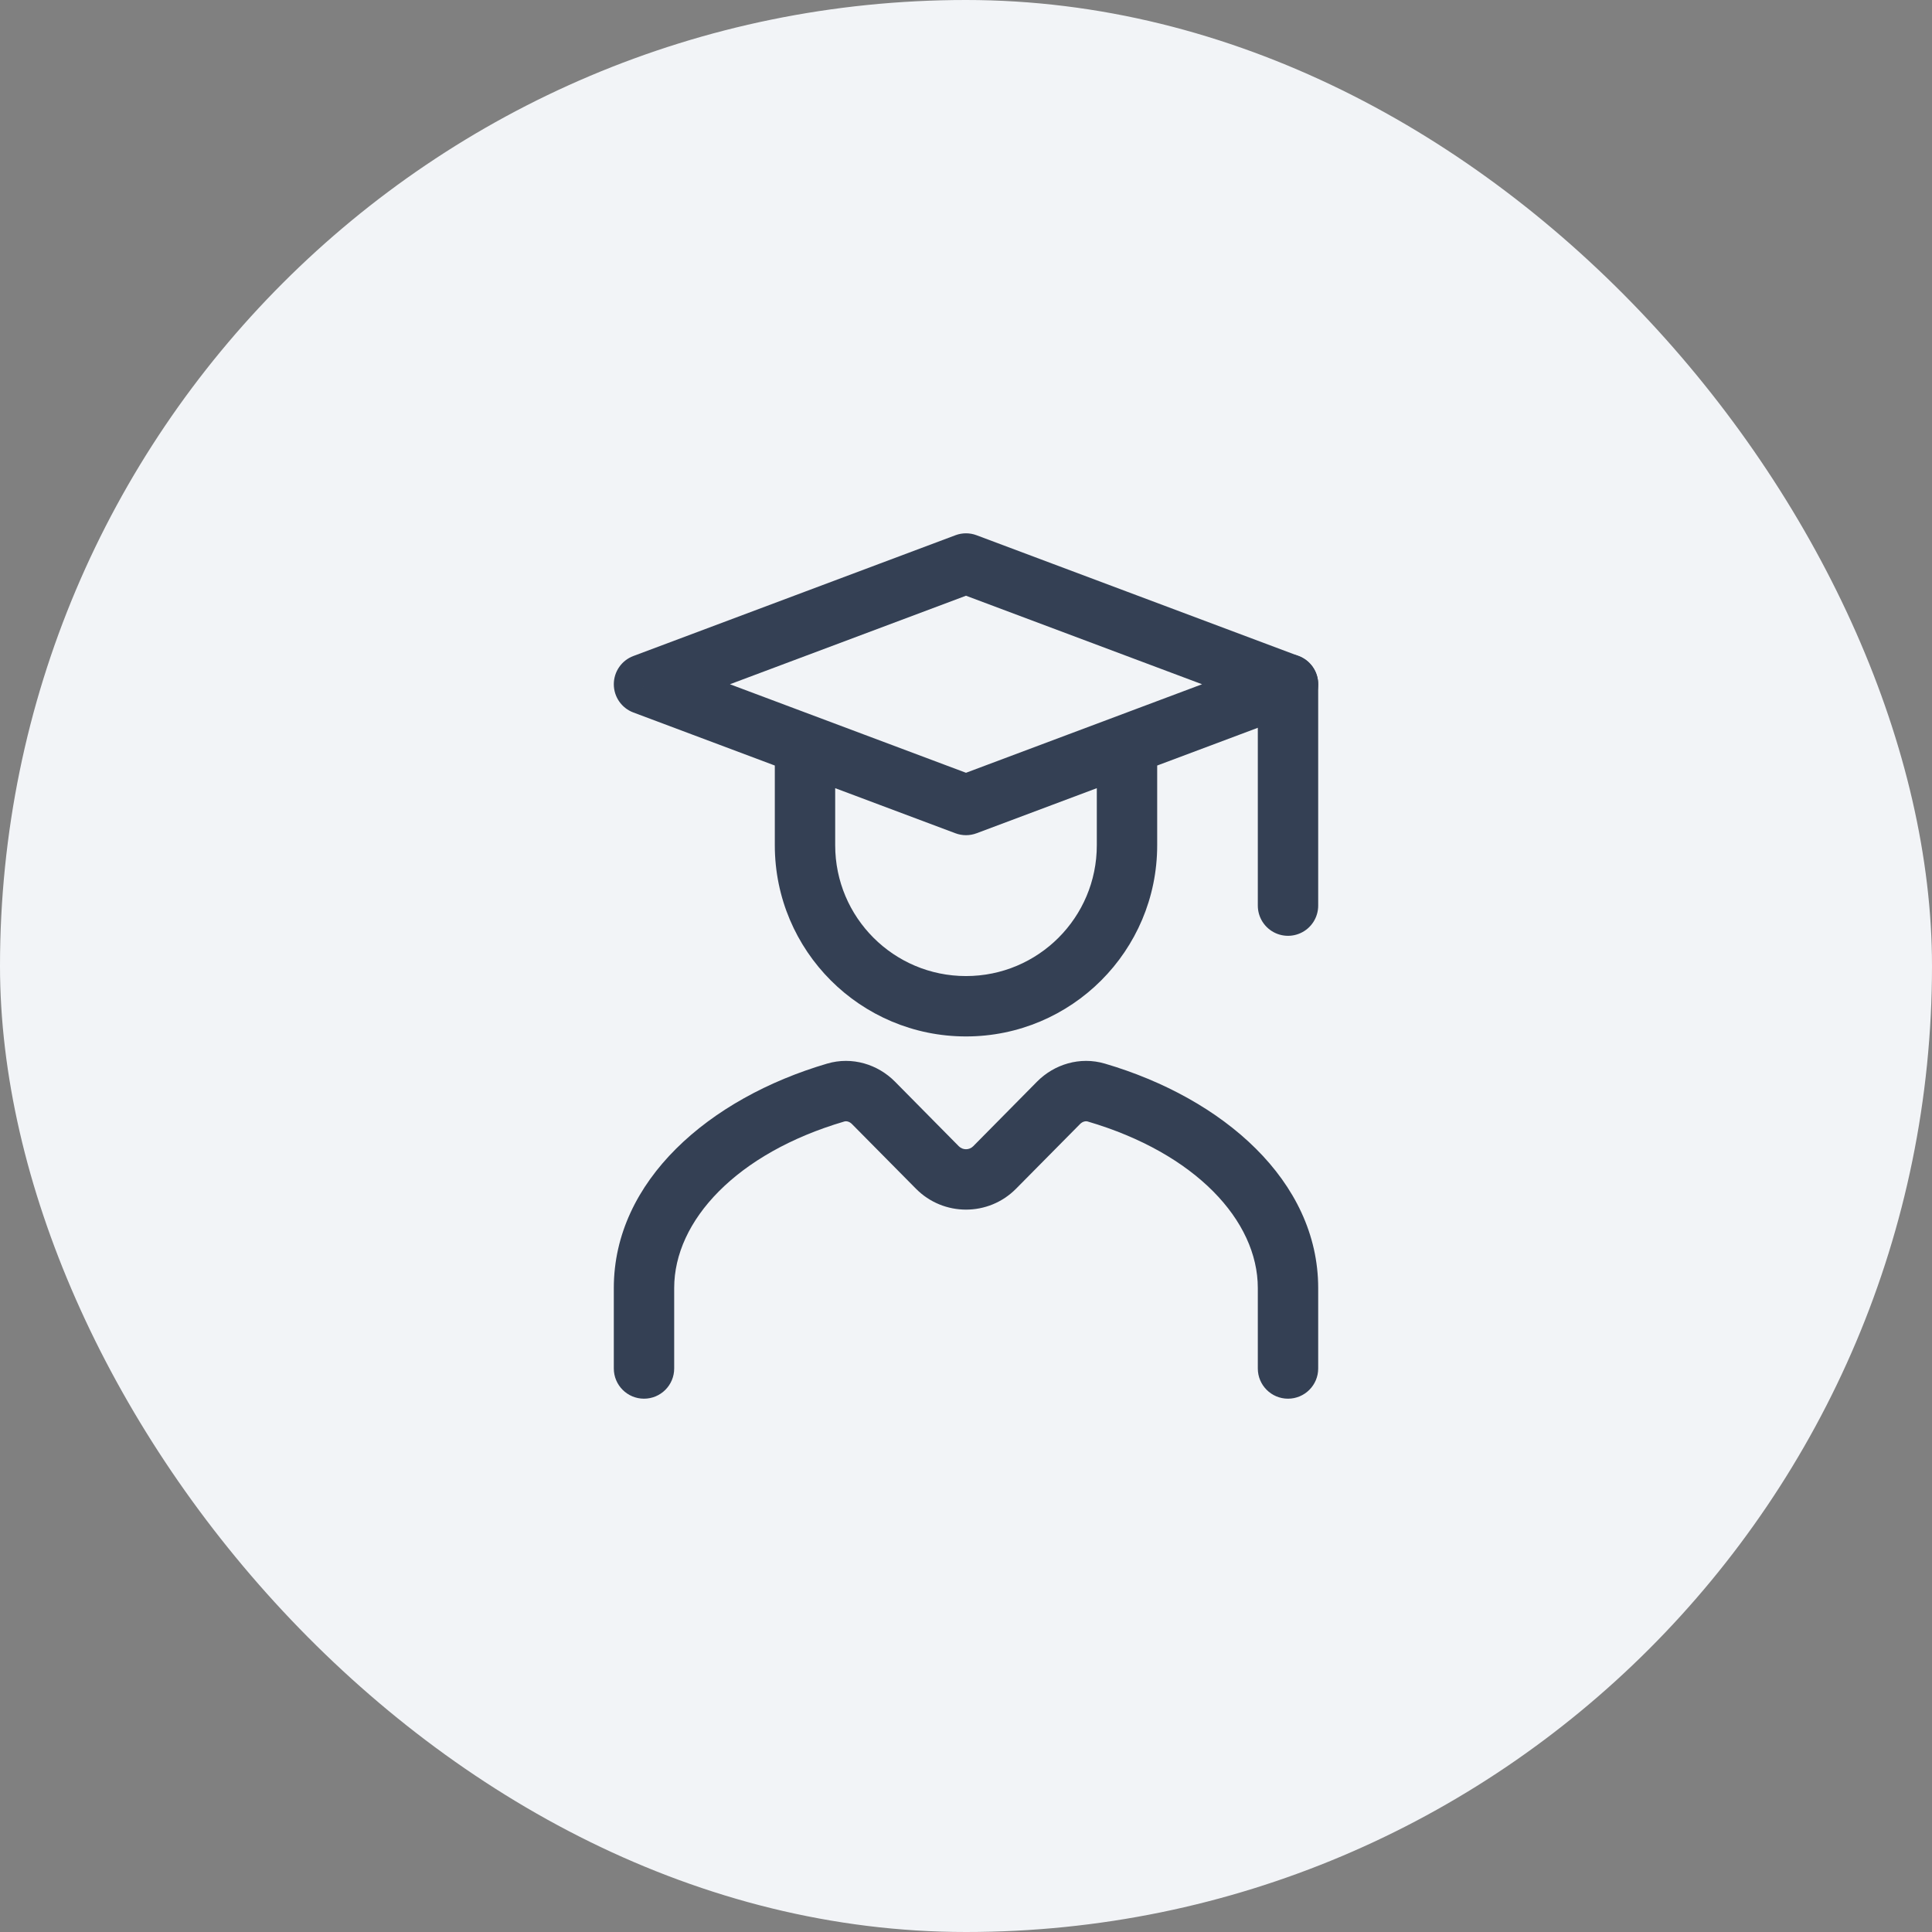 <svg width="48" height="48" viewBox="0 0 48 48" fill="none" xmlns="http://www.w3.org/2000/svg">
<rect x="0" y="0" width="48" height="48" fill="#808080" stroke="none"/>
<rect width="48" height="48" rx="24" fill="#F2F4F7"/>
<path d="M32 17V22.5" stroke="#344054" stroke-width="1.5" stroke-linecap="round"/>
<path d="M28.75 19V18.25H27.25V19H28.75ZM20.75 19V18.25H19.25V19H20.75ZM24 14L24.263 13.298C24.094 13.234 23.906 13.234 23.737 13.298L24 14ZM16 17L15.737 16.298C15.444 16.407 15.25 16.687 15.25 17C15.25 17.313 15.444 17.593 15.737 17.702L16 17ZM24 20L23.737 20.702C23.906 20.766 24.094 20.766 24.263 20.702L24 20ZM32 17L32.263 17.702C32.556 17.593 32.75 17.313 32.75 17C32.75 16.687 32.556 16.407 32.263 16.298L32 17ZM24.711 29.006L24.178 28.479V28.479L24.711 29.006ZM26.3 27.4L26.833 27.927L26.833 27.927L26.3 27.4ZM27.238 27.144L27.45 26.425L27.238 27.144ZM21.7 27.4L22.234 26.872L21.7 27.4ZM23.289 29.006L23.822 28.479L23.289 29.006ZM20.762 27.144L20.55 26.425L20.762 27.144ZM31.25 34C31.25 34.414 31.586 34.75 32 34.75C32.414 34.75 32.75 34.414 32.75 34H31.25ZM15.25 34C15.25 34.414 15.586 34.75 16 34.75C16.414 34.75 16.75 34.414 16.75 34H15.25ZM27.25 19V21H28.75V19H27.25ZM20.75 21V19H19.25V21H20.75ZM24 24.25C22.205 24.25 20.75 22.795 20.75 21H19.25C19.25 23.623 21.377 25.75 24 25.75V24.25ZM27.25 21C27.25 22.795 25.795 24.25 24 24.25V25.75C26.623 25.75 28.75 23.623 28.75 21H27.25ZM23.737 13.298L15.737 16.298L16.263 17.702L24.263 14.702L23.737 13.298ZM24.263 20.702L32.263 17.702L31.737 16.298L23.737 19.298L24.263 20.702ZM23.737 14.702L31.737 17.702L32.263 16.298L24.263 13.298L23.737 14.702ZM24.263 19.298L16.263 16.298L15.737 17.702L23.737 20.702L24.263 19.298ZM25.244 29.533L26.833 27.927L25.766 26.872L24.178 28.479L25.244 29.533ZM27.026 27.864C29.699 28.65 31.25 30.326 31.25 32H32.75C32.75 29.339 30.387 27.288 27.45 26.425L27.026 27.864ZM21.167 27.927L22.756 29.533L23.822 28.479L22.234 26.872L21.167 27.927ZM16.75 32C16.75 30.326 18.301 28.65 20.974 27.864L20.55 26.425C17.613 27.288 15.25 29.339 15.25 32H16.75ZM31.25 32V34H32.75V32H31.25ZM15.25 32V34H16.75V32H15.25ZM22.234 26.872C21.81 26.444 21.171 26.242 20.55 26.425L20.974 27.864C21.023 27.849 21.1 27.859 21.167 27.927L22.234 26.872ZM26.833 27.927C26.9 27.859 26.977 27.849 27.026 27.864L27.45 26.425C26.829 26.242 26.19 26.444 25.766 26.872L26.833 27.927ZM24.178 28.479C24.08 28.577 23.92 28.577 23.822 28.479L22.756 29.533C23.441 30.226 24.559 30.226 25.244 29.533L24.178 28.479Z" fill="#344054"/>
</svg>
